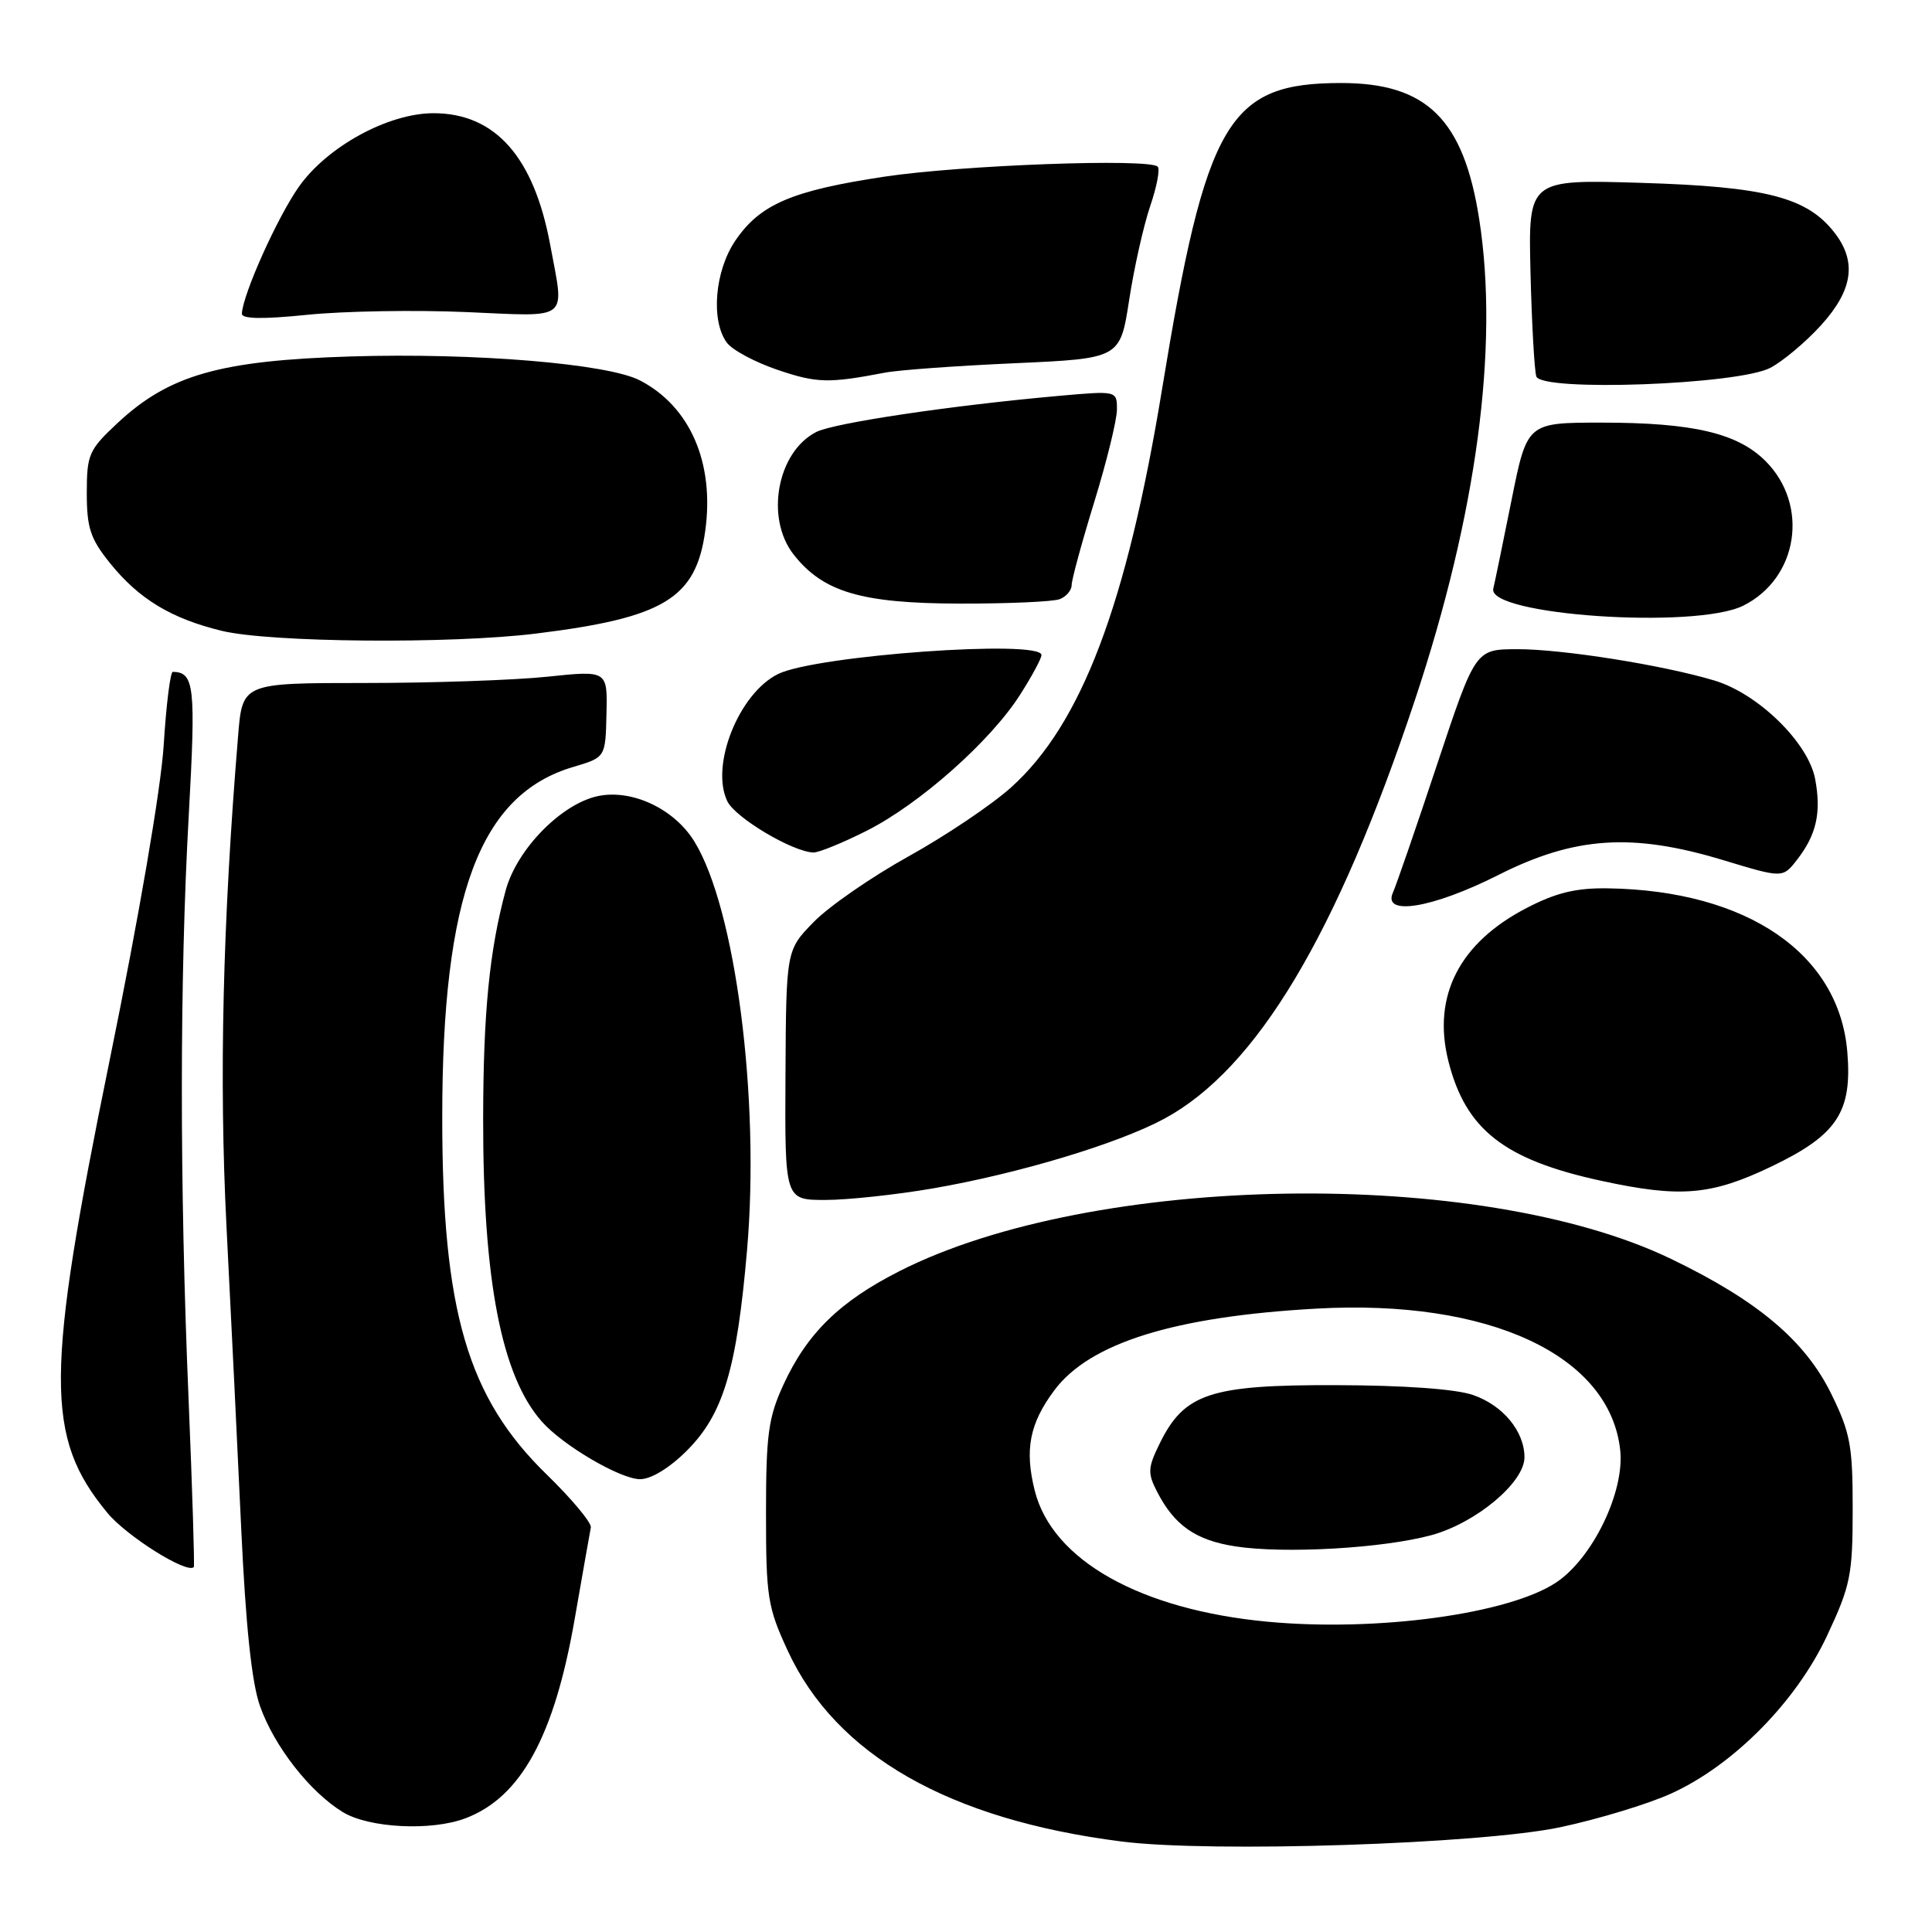 <?xml version="1.0" encoding="UTF-8" standalone="no"?>
<!DOCTYPE svg PUBLIC "-//W3C//DTD SVG 1.1//EN" "http://www.w3.org/Graphics/SVG/1.1/DTD/svg11.dtd" >
<svg xmlns="http://www.w3.org/2000/svg" xmlns:xlink="http://www.w3.org/1999/xlink" version="1.1" viewBox="0 0 256 256">
 <g >
 <path fill="currentColor"
d=" M 206.73 242.12 C 211.81 241.04 218.46 239.02 221.51 237.62 C 229.75 233.85 238.02 225.45 242.10 216.73 C 245.20 210.11 245.49 208.69 245.49 200.00 C 245.50 191.57 245.18 189.85 242.65 184.69 C 239.19 177.64 232.89 172.33 221.42 166.81 C 196.12 154.61 144.85 155.42 119.21 168.42 C 111.27 172.44 106.94 176.67 103.80 183.50 C 101.81 187.84 101.50 190.09 101.50 200.50 C 101.50 211.61 101.71 212.96 104.38 218.73 C 110.76 232.55 125.75 241.11 148.63 244.01 C 160.49 245.52 196.17 244.35 206.73 242.12 Z  M 61.68 240.93 C 69.01 238.16 73.43 230.11 76.14 214.58 C 77.20 208.49 78.17 203.00 78.29 202.39 C 78.40 201.78 75.78 198.63 72.45 195.39 C 61.94 185.17 58.59 173.70 58.60 148.00 C 58.60 118.59 63.59 105.27 75.97 101.62 C 80.23 100.36 80.23 100.36 80.36 94.60 C 80.50 88.83 80.50 88.83 72.50 89.67 C 68.10 90.13 57.22 90.50 48.31 90.50 C 32.12 90.50 32.12 90.50 31.55 97.50 C 29.51 122.16 29.02 142.91 30.01 162.50 C 30.60 174.05 31.48 192.05 31.96 202.50 C 32.56 215.42 33.35 222.96 34.45 226.06 C 36.33 231.39 41.07 237.46 45.42 240.11 C 48.89 242.23 57.16 242.65 61.68 240.93 Z  M 24.99 185.46 C 23.79 156.93 23.80 129.80 25.01 108.05 C 25.96 90.88 25.76 89.09 22.90 89.02 C 22.57 89.01 22.02 93.39 21.69 98.75 C 21.32 104.53 18.41 121.52 14.53 140.48 C 5.99 182.28 5.95 190.42 14.21 200.44 C 16.76 203.54 24.76 208.57 25.68 207.65 C 25.80 207.53 25.49 197.54 24.99 185.46 Z  M 91.01 192.22 C 95.84 187.40 97.63 181.42 98.99 165.62 C 100.72 145.55 97.46 120.33 92.00 111.49 C 89.36 107.22 83.90 104.61 79.40 105.45 C 74.52 106.37 68.49 112.47 67.00 118.00 C 64.85 125.95 64.04 134.18 64.02 148.18 C 63.99 169.61 66.44 182.32 71.79 188.36 C 74.58 191.53 82.21 196.00 84.81 196.00 C 86.28 196.00 88.72 194.51 91.01 192.22 Z  M 123.62 157.47 C 134.97 155.51 148.17 151.53 154.27 148.24 C 166.52 141.62 177.12 123.91 187.49 92.74 C 195.67 68.15 198.64 45.97 196.01 29.09 C 193.95 15.82 189.07 11.00 177.72 11.00 C 162.73 11.00 159.82 15.96 153.99 51.50 C 149.30 80.12 143.30 95.95 133.98 104.33 C 131.41 106.64 125.30 110.75 120.41 113.46 C 115.51 116.18 109.85 120.09 107.84 122.15 C 104.17 125.90 104.17 125.90 104.08 142.45 C 103.99 159.00 103.99 159.00 109.36 159.00 C 112.32 159.00 118.73 158.31 123.62 157.47 Z  M 234.72 154.57 C 243.44 150.39 245.44 147.36 244.78 139.40 C 243.70 126.35 231.52 118.01 213.11 117.71 C 208.87 117.64 206.24 118.27 202.35 120.28 C 193.38 124.90 189.75 131.98 191.92 140.61 C 194.21 149.68 199.30 153.67 212.16 156.46 C 222.65 158.74 226.72 158.40 234.72 154.57 Z  M 198.50 115.96 C 208.65 110.83 216.28 110.32 228.36 113.98 C 236.22 116.36 236.22 116.36 238.11 113.93 C 240.69 110.62 241.35 107.68 240.52 103.24 C 239.62 98.41 232.97 91.91 227.16 90.17 C 220.33 88.12 206.96 86.00 201.00 86.02 C 195.50 86.04 195.50 86.04 190.43 101.27 C 187.65 109.65 185.01 117.29 184.58 118.25 C 183.13 121.44 189.82 120.34 198.50 115.96 Z  M 114.88 110.06 C 121.87 106.53 131.28 98.18 135.17 92.05 C 136.73 89.61 138.00 87.25 138.00 86.80 C 138.00 84.70 108.12 86.84 103.10 89.31 C 97.90 91.87 94.08 101.46 96.38 106.18 C 97.45 108.37 105.01 112.87 107.78 112.96 C 108.48 112.98 111.68 111.68 114.88 110.06 Z  M 71.03 83.95 C 87.99 81.86 92.22 79.29 93.45 70.33 C 94.69 61.34 91.45 53.86 84.80 50.41 C 80.54 48.19 62.91 46.73 46.53 47.23 C 29.10 47.77 22.41 49.68 15.56 56.07 C 11.77 59.61 11.50 60.22 11.50 65.34 C 11.50 69.97 11.98 71.40 14.61 74.66 C 18.42 79.38 22.71 81.97 29.39 83.59 C 35.77 85.14 59.74 85.35 71.03 83.95 Z  M 231.00 80.25 C 238.28 76.61 239.76 66.92 233.94 61.09 C 230.23 57.39 224.32 56.00 212.23 56.00 C 202.35 56.00 202.35 56.00 200.29 66.25 C 199.16 71.89 198.07 77.17 197.87 77.99 C 196.99 81.52 224.67 83.41 231.00 80.25 Z  M 140.42 79.39 C 141.29 79.06 142.00 78.21 142.00 77.52 C 142.00 76.82 143.35 71.86 145.00 66.50 C 146.65 61.14 148.00 55.63 148.00 54.26 C 148.00 51.77 148.00 51.77 140.25 52.46 C 126.03 53.73 110.53 56.04 108.16 57.24 C 102.98 59.88 101.36 68.65 105.17 73.49 C 109.08 78.46 114.14 79.95 127.17 79.98 C 133.59 79.99 139.55 79.73 140.42 79.39 Z  M 117.25 49.38 C 119.04 49.03 126.78 48.47 134.46 48.13 C 148.42 47.50 148.42 47.50 149.62 39.75 C 150.27 35.49 151.53 29.90 152.40 27.33 C 153.28 24.76 153.73 22.40 153.40 22.08 C 152.25 20.96 127.38 21.87 117.19 23.41 C 104.91 25.26 100.71 27.07 97.44 31.88 C 94.71 35.89 94.16 42.46 96.30 45.39 C 97.01 46.37 100.05 48.00 103.04 49.01 C 108.23 50.77 109.78 50.81 117.25 49.38 Z  M 234.58 48.74 C 236.27 47.85 239.30 45.30 241.33 43.06 C 245.55 38.39 246.07 34.62 243.02 30.75 C 239.38 26.13 233.92 24.73 217.50 24.23 C 202.50 23.77 202.50 23.77 202.80 36.14 C 202.97 42.94 203.32 49.12 203.57 49.88 C 204.26 51.93 230.30 50.98 234.58 48.74 Z  M 61.75 41.35 C 75.71 41.95 74.80 42.68 72.91 32.47 C 70.75 20.80 65.63 15.01 57.45 15.00 C 51.46 15.00 43.39 19.40 39.62 24.72 C 36.78 28.73 32.18 38.97 32.05 41.55 C 32.02 42.27 34.74 42.32 40.75 41.71 C 45.56 41.22 55.01 41.06 61.75 41.35 Z  M 168.00 214.89 C 151.11 213.31 139.43 206.75 137.11 197.52 C 135.75 192.10 136.42 188.63 139.69 184.24 C 144.37 177.95 155.58 174.45 174.41 173.40 C 197.33 172.11 213.35 179.58 214.69 192.18 C 215.27 197.72 211.01 206.50 206.18 209.70 C 199.87 213.87 182.50 216.24 168.00 214.89 Z  M 189.69 203.41 C 195.61 201.78 202.00 196.43 202.00 193.10 C 202.00 189.66 199.15 186.21 195.17 184.84 C 192.89 184.05 186.00 183.56 177.00 183.54 C 160.38 183.49 156.94 184.63 153.69 191.22 C 152.08 194.50 152.04 195.18 153.34 197.70 C 155.63 202.13 158.43 204.08 163.66 204.90 C 170.17 205.91 183.31 205.16 189.69 203.41 Z "/>
</g>
</svg>